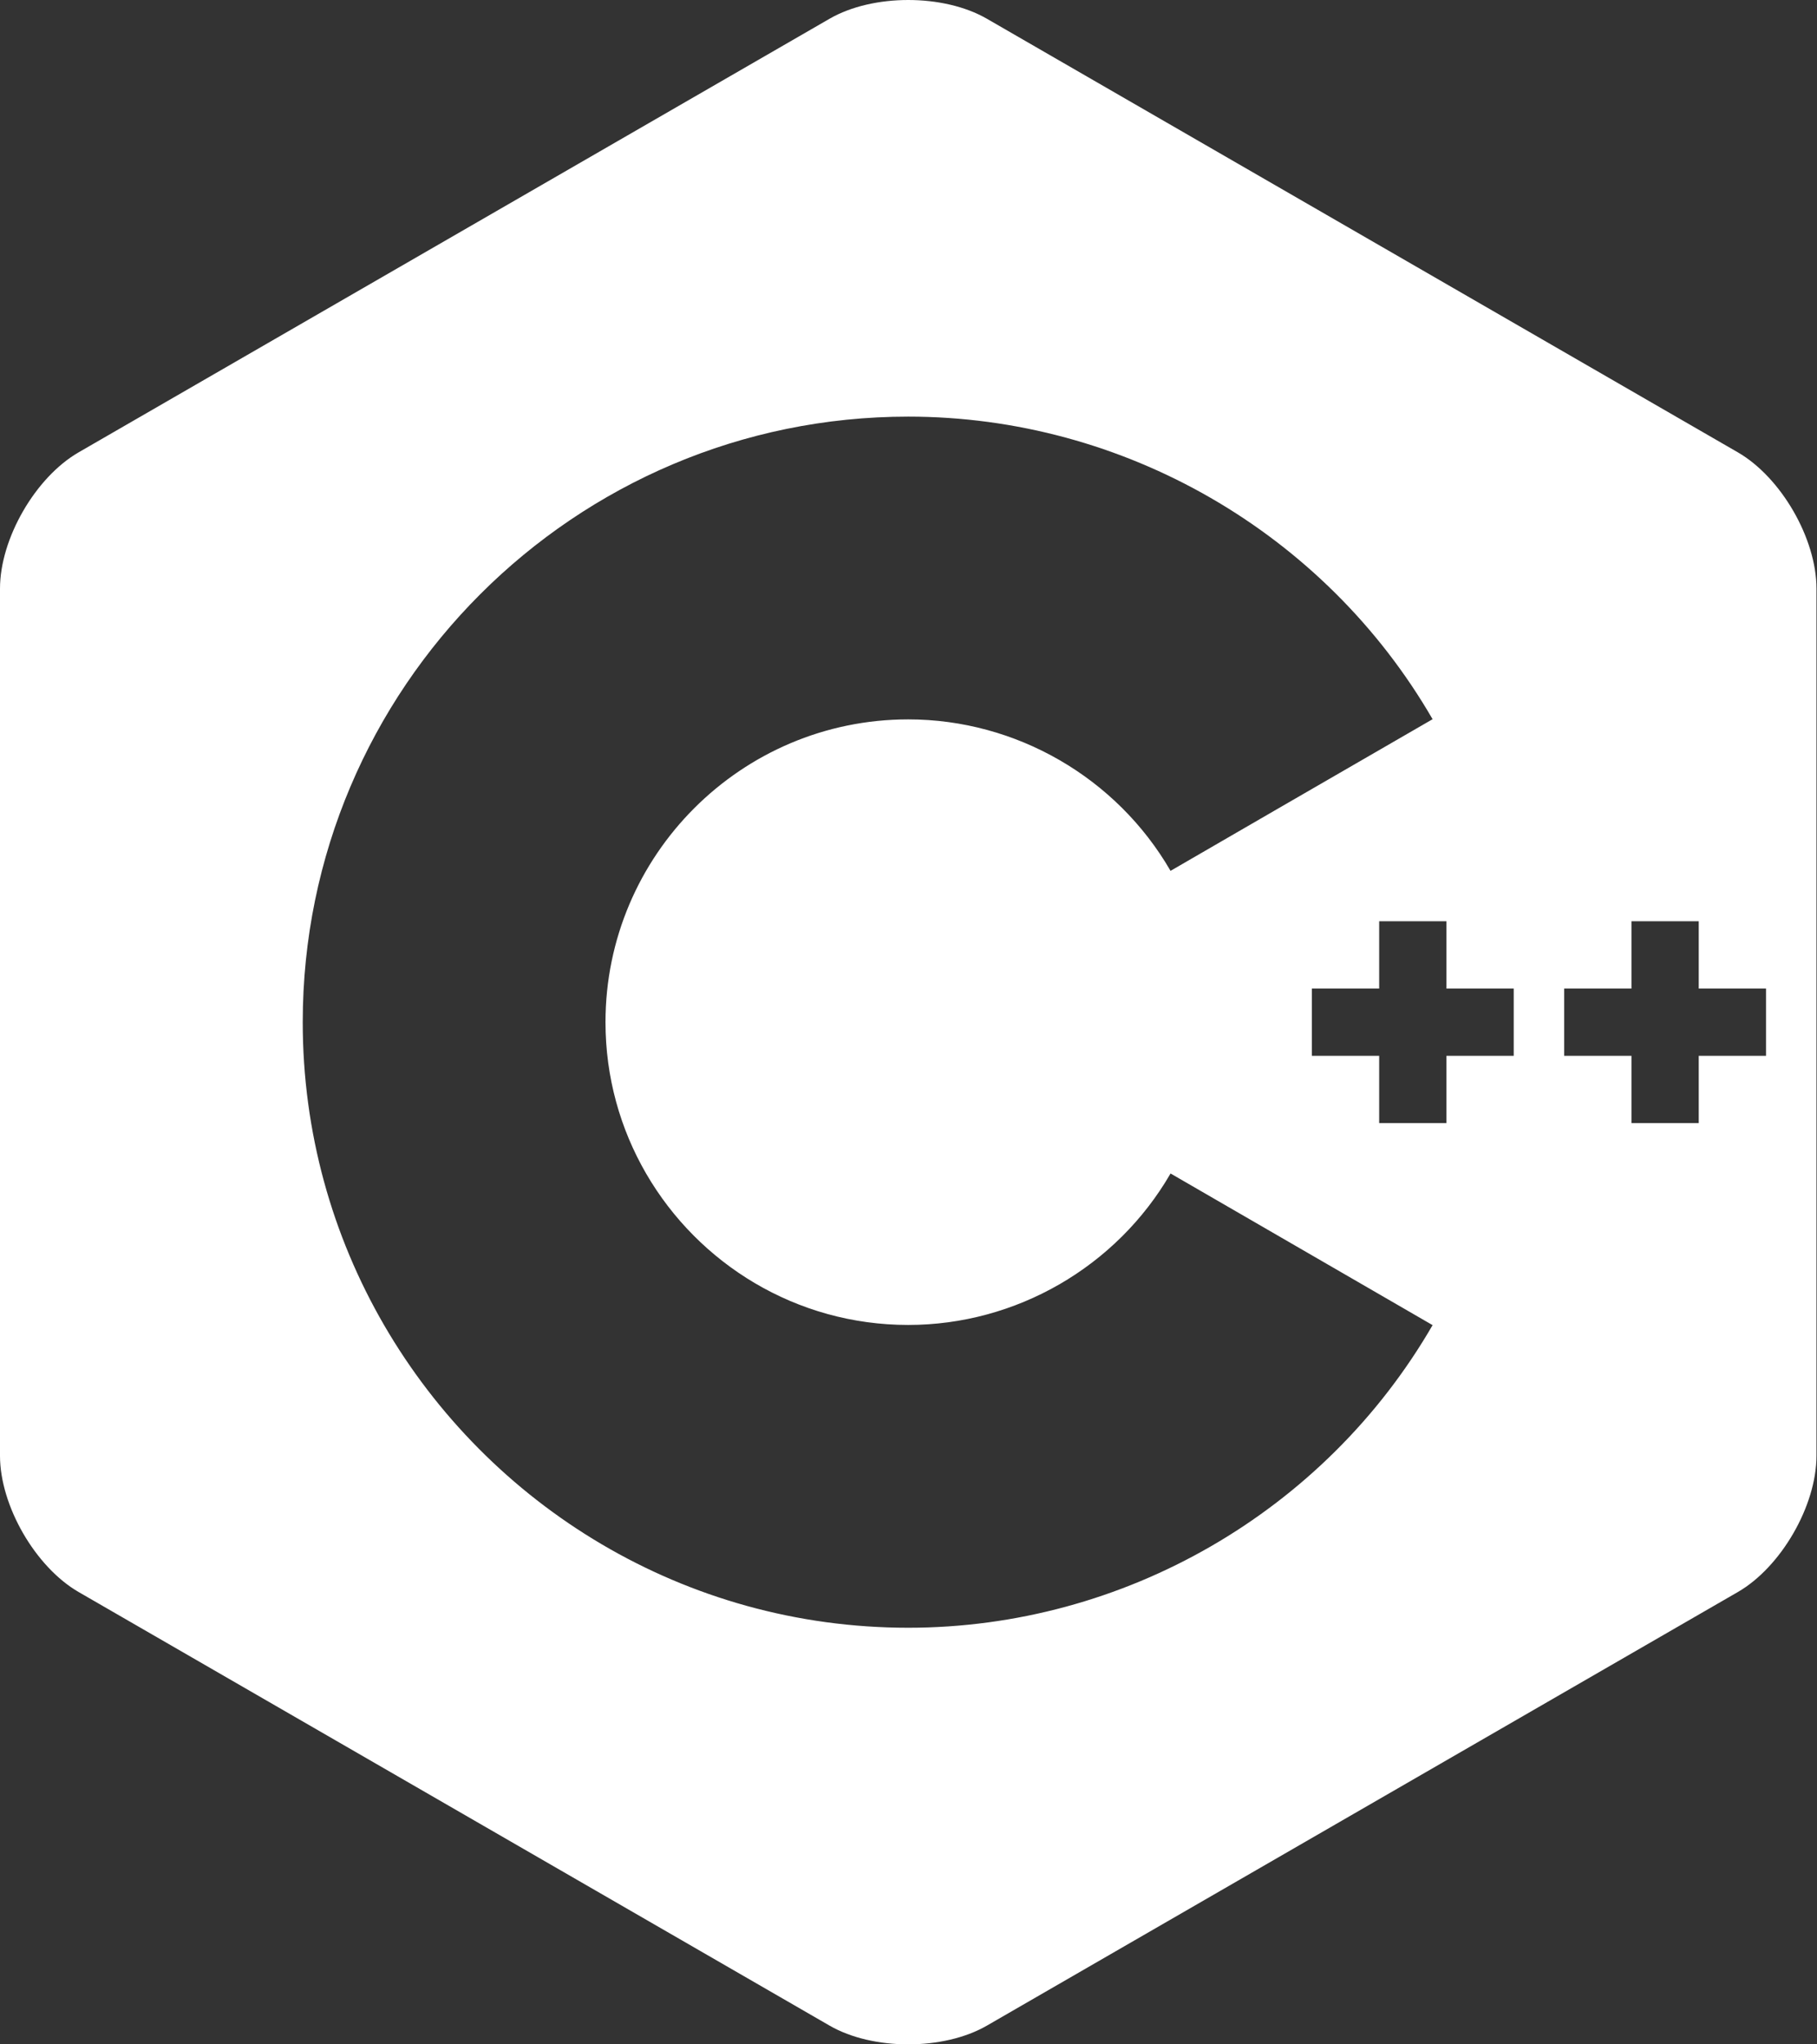 <svg width="80" height="90" viewBox="0 0 80 90" fill="none" xmlns="http://www.w3.org/2000/svg">
<rect x="0" y="0" width="80" height="90" fill="#333333" stroke="none"/>
<path fill-rule="evenodd" clip-rule="evenodd" d="M78.96 22.5C78.332 21.413 77.466 20.463 76.514 19.913L43.451 0.825C41.547 -0.275 38.43 -0.275 36.525 0.825L3.463 19.913C1.558 21.013 0 23.712 0 25.911V64.088C0 65.188 0.39 66.413 1.017 67.5C1.645 68.587 2.511 69.537 3.463 70.087L36.525 89.175C38.43 90.275 41.547 90.275 43.452 89.175L76.514 70.087C77.466 69.537 78.332 68.587 78.959 67.5C79.587 66.413 79.977 65.188 79.977 64.088V25.911C79.977 24.811 79.587 23.587 78.96 22.5ZM28.447 51.663L16.906 58.327C21.521 66.291 30.14 71.659 39.988 71.659C49.474 71.659 58.321 66.554 63.075 58.337L51.538 51.661C49.158 55.774 44.733 58.329 39.988 58.329C35.064 58.329 30.755 55.645 28.447 51.663ZM28.447 51.663L51.535 38.334L51.537 38.338L56.089 35.704L51.535 38.334L63.075 31.662C58.32 23.445 49.474 18.341 39.988 18.341C25.288 18.341 13.329 30.3 13.329 45C13.329 49.851 14.632 54.404 16.906 58.327L28.447 51.663ZM28.447 51.663L51.535 38.334C49.154 34.224 44.73 31.67 39.988 31.67C32.638 31.67 26.659 37.65 26.659 45C26.659 47.425 27.31 49.702 28.447 51.663ZM66.647 43.519H63.685V40.557H60.723V43.519H57.761V46.481H60.723V49.443H63.685V46.481H66.647V43.519ZM74.793 43.519H77.755V46.481H74.793V49.443H71.831V46.481H68.869V43.519H71.831V40.557H74.793V43.519Z" fill="white"/>
</svg>
